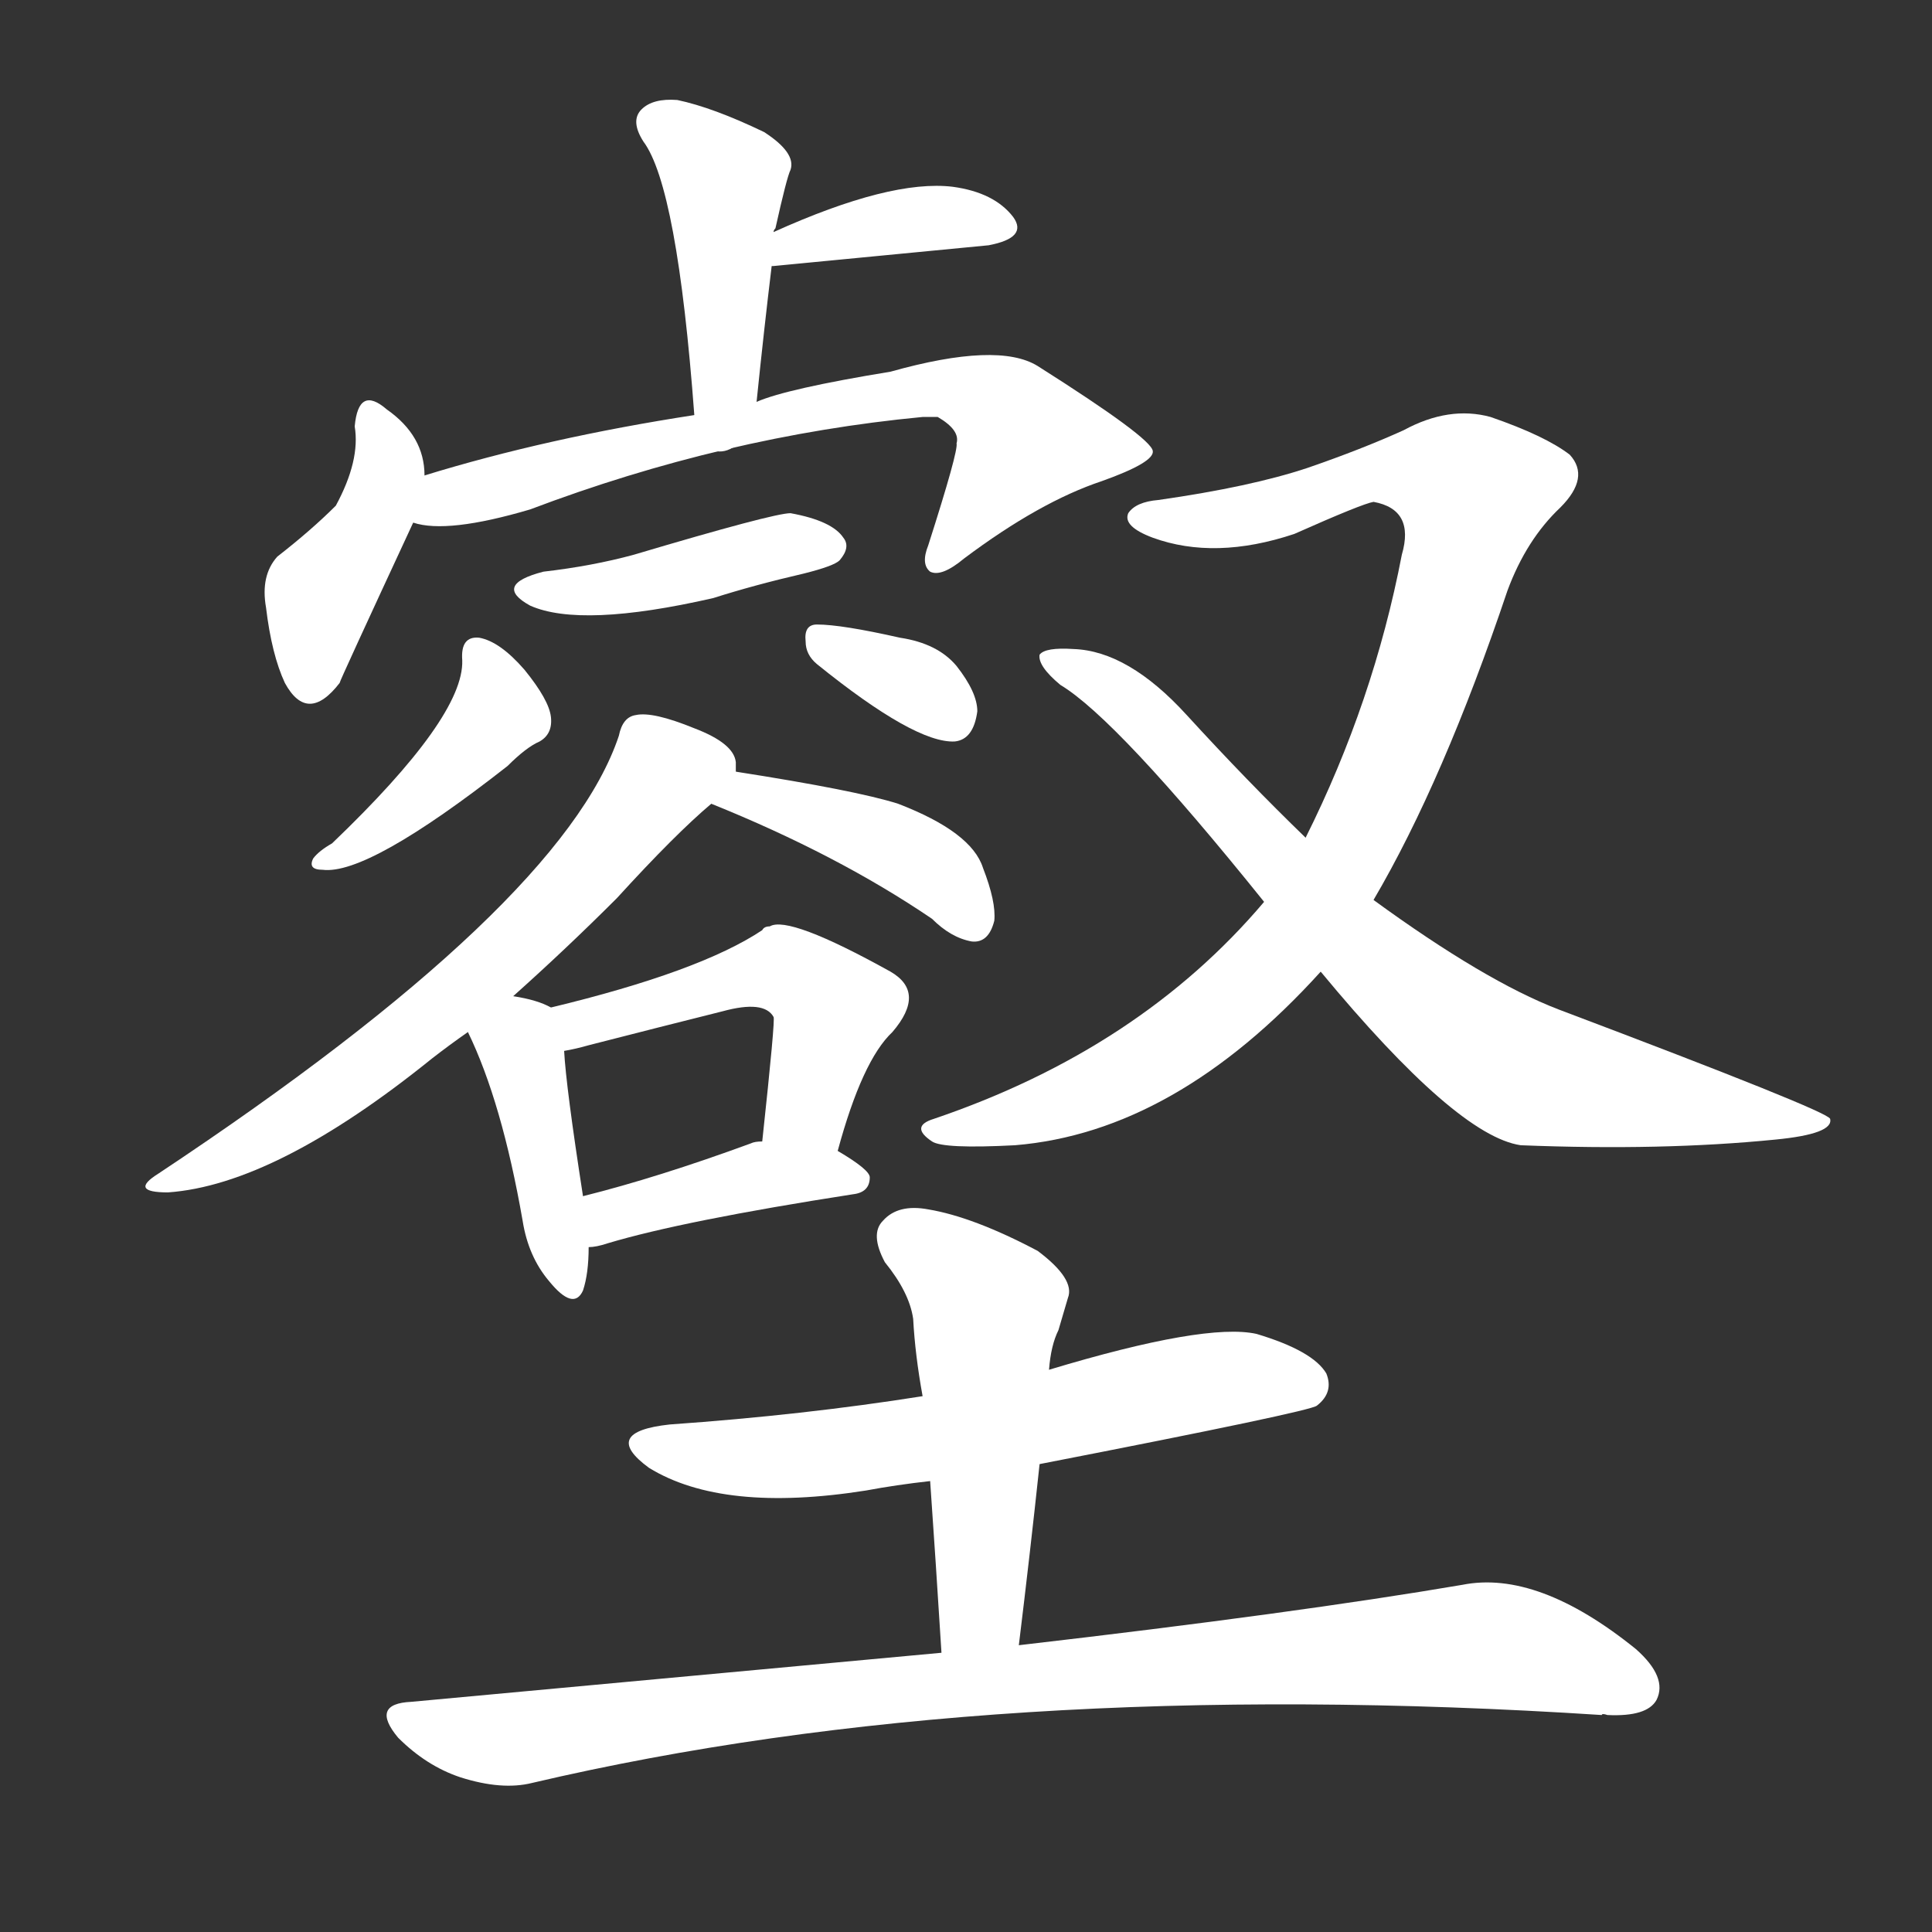 <svg version="1.1" viewBox="0 0 1024 1024" xmlns="http://www.w3.org/2000/svg">
  <rect x="0" y="0" width="1024" height="1024" fill="#333333" stroke="none"/>
  <g transform="scale(1, -1) translate(0, -900)">
    <style type="text/css">
        .stroke1 {fill: #FFFFFF;}
        .stroke2 {fill: #FFFFFF;}
        .stroke3 {fill: #FFFFFF;}
        .stroke4 {fill: #FFFFFF;}
        .stroke5 {fill: #FFFFFF;}
        .stroke6 {fill: #FFFFFF;}
        .stroke7 {fill: #FFFFFF;}
        .stroke8 {fill: #FFFFFF;}
        .stroke9 {fill: #FFFFFF;}
        .stroke10 {fill: #FFFFFF;}
        .stroke11 {fill: #FFFFFF;}
        .stroke12 {fill: #FFFFFF;}
        .stroke13 {fill: #FFFFFF;}
        .stroke14 {fill: #FFFFFF;}
        .stroke15 {fill: #FFFFFF;}
        .stroke16 {fill: #FFFFFF;}
        .stroke17 {fill: #FFFFFF;}
        .stroke18 {fill: #FFFFFF;}
        .stroke19 {fill: #FFFFFF;}
        .stroke20 {fill: #FFFFFF;}
        text {
            font-family: Helvetica;
            font-size: 50px;
            fill: #FFFFFF;}
            paint-order: stroke;
            stroke: #000000;
            stroke-width: 4px;
            stroke-linecap: butt;
            stroke-linejoin: miter;
            font-weight: 800;
        }
    </style>

    <path d="M 401 687 Q 405 726 409 759 L 410 777 Q 410 778 411 779 Q 417 806 419 810 Q 422 819 405 830 Q 378 843 359 847 Q 346 848 340 842 Q 334 836 341 825 Q 359 801 368 680 C 370 650 398 657 401 687 Z" class="stroke1"/>
    <path d="M 409 759 L 410 759 L 524 770 Q 545 774 537 785 Q 527 798 505 801 Q 472 805 410 777 C 383 765 379 757 409 759 Z" class="stroke2"/>
    <path d="M 225 648 Q 225 669 205 683 Q 190 696 188 674 Q 191 656 178 632 Q 165 619 147 605 Q 138 595 141 578 Q 144 553 151 538 Q 163 516 180 538 Q 180 539 219 623 L 225 648 Z" class="stroke3"/>
    <path d="M 219 623 Q 237 617 281 630 Q 384 669 489 679 Q 493 679 497 679 Q 509 672 507 665 Q 508 661 492 611 Q 488 601 493 597 Q 499 594 511 604 Q 551 634 584 645 Q 612 655 611 661 Q 610 668 550 706 Q 529 719 472 703 Q 417 694 401 687 L 368 680 Q 290 668 225 648 C 196 639 189 627 219 623 Z" class="stroke4"/>
    <path d="M 288 597 Q 261 590 281 579 Q 308 567 378 583 Q 400 590 426 596 Q 442 600 445 603 Q 451 610 447 615 Q 441 624 419 628 Q 410 628 336 606 Q 314 600 288 597 Z" class="stroke5"/>
    <path d="M 245 550 Q 246 520 176 453 Q 169 449 166 445 Q 163 439 171 439 Q 195 436 269 494 Q 279 504 286 507 Q 293 511 292 520 Q 291 529 278 545 Q 265 560 254 562 Q 244 563 245 550 Z" class="stroke6"/>
    <path d="M 433 548 Q 485 506 506 507 Q 516 508 518 523 Q 518 533 507 547 Q 497 559 477 562 Q 446 569 433 569 Q 426 569 427 560 Q 427 553 433 548 Z" class="stroke7"/>
    <path d="M 272 372 Q 300 397 327 424 Q 358 458 377 474 C 391 487 391 487 390 491 Q 390 494 390 496 Q 389 506 368 514 Q 346 523 337 521 Q 330 520 328 510 Q 298 420 84 278 Q 68 268 89 268 Q 146 272 229 339 Q 238 346 248 353 L 272 372 Z" class="stroke8"/>
    <path d="M 377 474 Q 444 447 494 413 Q 504 403 515 401 Q 524 400 527 412 Q 528 422 521 440 Q 515 459 476 474 Q 454 481 390 491 C 360 496 349 485 377 474 Z" class="stroke9"/>
    <path d="M 292 366 Q 285 370 272 372 C 242 377 236 378 248 353 Q 266 316 277 253 Q 280 234 291 221 Q 304 205 309 216 Q 312 225 312 239 L 309 266 Q 300 324 299 343 C 298 363 298 363 292 366 Z" class="stroke10"/>
    <path d="M 444 290 Q 457 338 473 353 Q 491 374 472 385 Q 418 415 408 409 Q 405 409 404 407 Q 371 385 292 366 C 263 359 270 337 299 343 Q 305 344 312 346 Q 351 356 383 364 Q 405 370 410 361 Q 411 360 404 295 C 401 265 436 261 444 290 Z" class="stroke11"/>
    <path d="M 312 239 Q 316 239 322 241 Q 362 253 452 267 Q 461 268 461 276 Q 461 280 444 290 L 404 295 Q 400 295 398 294 Q 349 276 309 266 C 280 259 282 235 312 239 Z" class="stroke12"/>
    <path d="M 728 423 Q 765 486 799 587 Q 809 614 827 631 Q 843 647 832 659 Q 819 669 790 679 Q 768 685 744 672 Q 722 662 693 652 Q 663 642 614 635 Q 602 634 598 628 Q 595 621 611 615 Q 644 603 686 617 Q 722 633 728 634 Q 750 630 743 606 Q 728 528 692 456 L 670 422 Q 604 344 495 307 Q 482 303 494 295 Q 500 291 538 293 Q 623 300 700 385 L 728 423 Z" class="stroke13"/>
    <path d="M 700 385 Q 772 298 806 293 Q 881 290 941 296 Q 972 299 970 307 Q 969 311 826 365 Q 787 380 728 423 L 692 456 Q 661 486 629 521 Q 598 555 569 556 Q 554 557 551 553 Q 550 547 562 537 Q 592 519 670 422 L 700 385 Z" class="stroke14"/>
    <path d="M 551 124 Q 695 152 698 155 Q 707 162 703 172 Q 696 184 666 193 Q 639 199 556 174 L 489 160 Q 426 150 355 145 Q 318 141 344 122 Q 383 98 459 110 Q 475 113 493 115 L 551 124 Z" class="stroke15"/>
    <path d="M 540 28 Q 546 77 551 124 L 556 174 Q 557 187 561 195 Q 564 205 566 212 Q 570 222 550 237 Q 516 255 492 259 Q 476 262 468 253 Q 461 246 469 231 Q 482 215 484 201 Q 485 182 489 160 L 493 115 Q 496 72 499 24 C 501 -6 536 -2 540 28 Z" class="stroke16"/>
    <path d="M 499 24 Q 369 12 218 -2 Q 196 -3 211 -21 Q 226 -36 244 -42 Q 266 -49 282 -45 Q 525 12 849 -9 Q 849 -8 852 -9 Q 873 -10 878 -1 Q 884 11 867 26 Q 815 68 775 60 Q 687 45 540 28 L 499 24 Z" class="stroke17"/>
</g></svg>